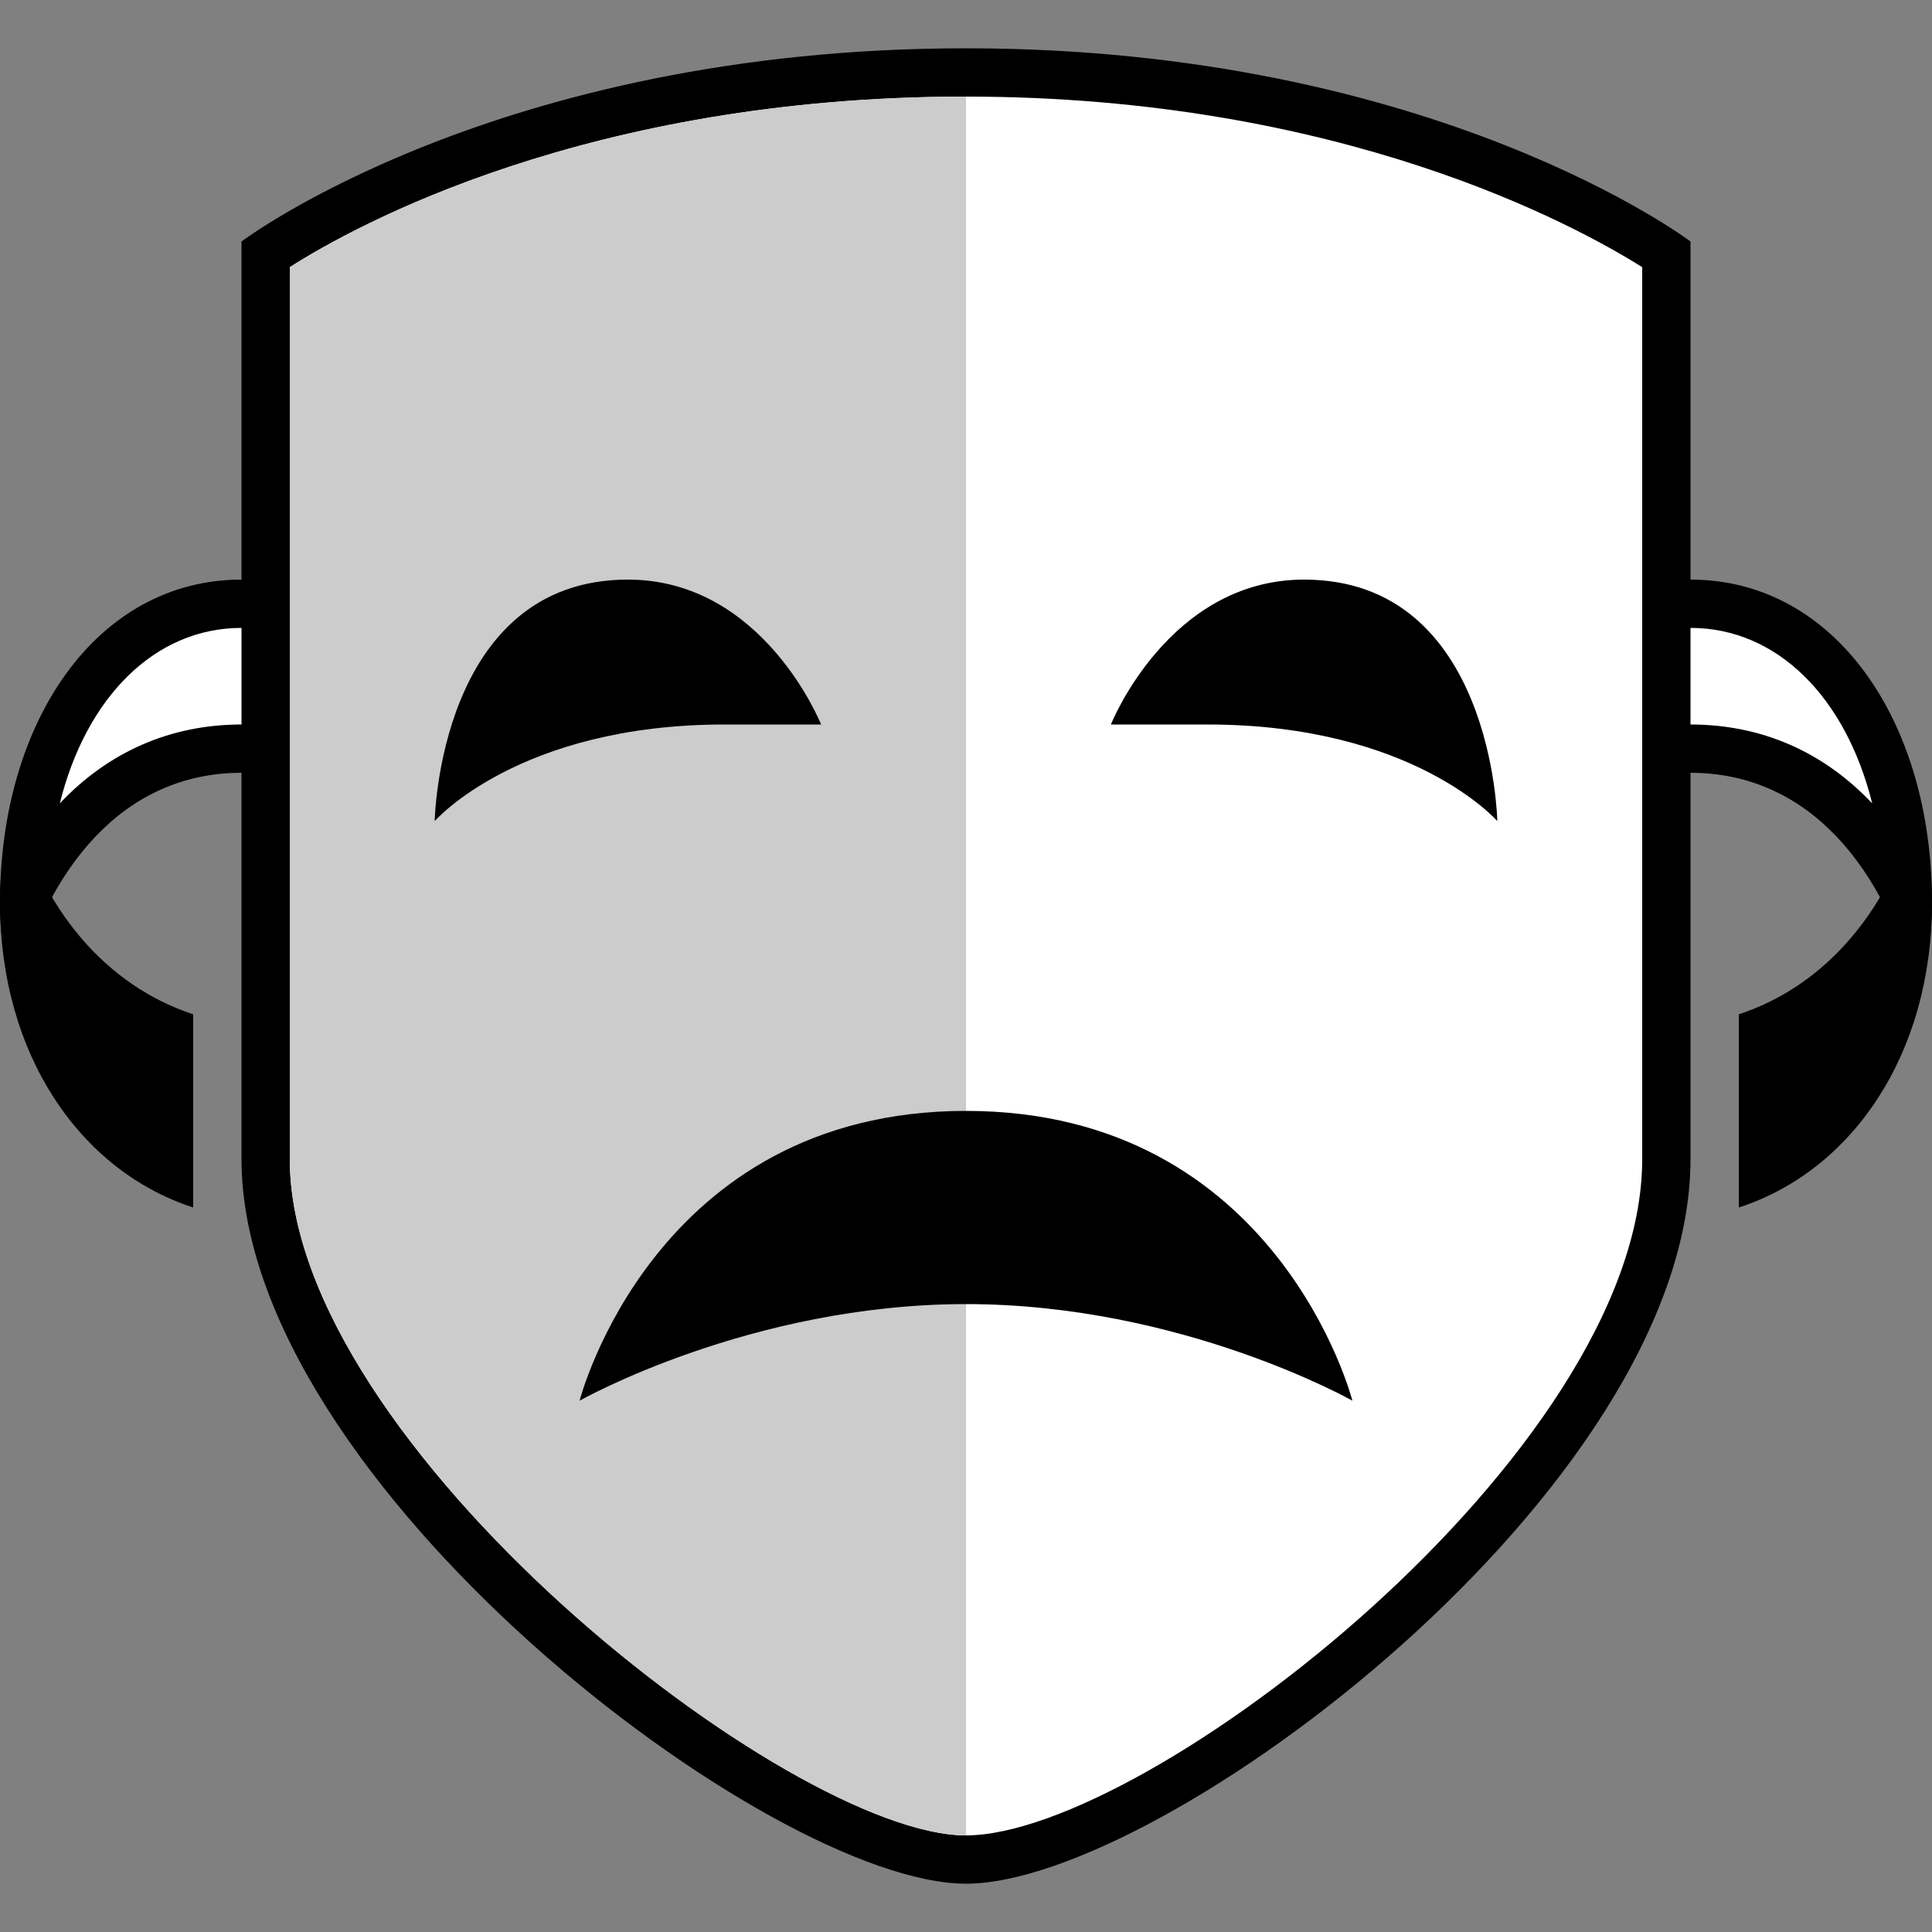 <svg xmlns="http://www.w3.org/2000/svg" x="0px" y="0px"
     width="50" height="50"
     viewBox="0 0 252 252"
     style="fill:#000000;"><rect x="0" y="0" width="252" height="252" fill="#808080" stroke="none"/><g fill="none" fill-rule="nonzero" stroke="none" stroke-width="1" stroke-linecap="butt" stroke-linejoin="miter" stroke-miterlimit="10" stroke-dasharray="" stroke-dashoffset="0" font-family="none" font-weight="none" font-size="none" text-anchor="none" style="mix-blend-mode: normal"><path d="M0,252v-252h252v252z" fill="none"></path><g><g id="surface1"><path d="M248.85,117.165c-6.226,-12.551 -16.144,-19.515 -28.35,-19.515h-9.45v-18.9h9.45c16.291,0 28.153,16.119 28.35,38.415z" fill="#ffffff"></path><path d="M220.5,81.9c11.345,0 20.278,9.105 23.699,22.887c-6.325,-6.694 -14.396,-10.287 -23.699,-10.287h-6.3v-12.6h6.3M220.5,75.6h-12.6v25.2h12.6c15.332,0 25.446,12.231 29.802,29.605c1.009,-4.036 1.698,-8.244 1.698,-12.698c0,-23.6 -12.625,-42.107 -31.5,-42.107z" fill="#000000"></path><path d="M229.95,134.515c7.949,-3.224 14.47,-9.327 18.9,-17.497c0,0.221 0,0.468 0,0.689c0,16.021 -7.284,29.285 -18.9,35.118z" fill="#000000"></path><path d="M244.47,128.363c-1.87,7.826 -5.857,14.396 -11.37,18.728v-10.533c4.233,-1.993 8.047,-4.75 11.37,-8.195M250.228,104.762c-3.544,13.855 -12.108,23.822 -23.428,27.538v25.2c14.716,-4.774 25.2,-19.884 25.2,-39.793c0,-4.553 -0.714,-8.835 -1.772,-12.945z" fill="#000000"></path><path d="M3.15,117.165c0.197,-22.296 12.059,-38.415 28.35,-38.415h9.45v18.9h-9.45c-12.206,0 -22.124,6.964 -28.35,19.515z" fill="#ffffff"></path><path d="M37.8,81.9v12.6h-6.3c-9.302,0 -17.374,3.593 -23.699,10.287c3.421,-13.781 12.354,-22.887 23.699,-22.887h6.3M44.1,75.6h-12.6c-18.875,0 -31.5,18.506 -31.5,42.107c0,4.454 0.689,8.662 1.698,12.698c4.356,-17.374 14.47,-29.605 29.802,-29.605h12.6z" fill="#000000"></path><path d="M22.05,152.824c-11.616,-5.832 -18.9,-19.121 -18.9,-35.118c0,-0.246 0,-0.468 0,-0.689c4.43,8.17 10.951,14.273 18.9,17.473z" fill="#000000"></path><path d="M7.53,128.363c3.322,3.445 7.137,6.202 11.37,8.195v10.533c-5.513,-4.331 -9.499,-10.902 -11.37,-18.728M1.772,104.762c-1.058,4.11 -1.772,8.392 -1.772,12.945c0,19.884 10.484,35.019 25.2,39.793v-25.2c-11.32,-3.716 -19.884,-13.683 -23.428,-27.538z" fill="#000000"></path><path d="M126,242.55c-24.462,0 -91.35,-51.778 -91.35,-91.35v-118.051c6.546,-4.38 38.464,-23.699 91.35,-23.699c52.886,0 84.804,19.318 91.35,23.699v118.051c0,40.581 -66.224,91.35 -91.35,91.35z" fill="#ffffff"></path><path d="M126,12.6c48.973,0 79.587,16.833 88.2,22.247v116.353c0,38.194 -64.6,88.2 -88.2,88.2c-22.985,0 -88.2,-51.015 -88.2,-88.2v-116.353c8.564,-5.463 38.981,-22.247 88.2,-22.247M126,6.3c-61.228,0 -94.5,25.2 -94.5,25.2c0,0 0,77.643 0,119.7c0,42.057 68.906,94.5 94.5,94.5c25.594,0 94.5,-51.606 94.5,-94.5c0,-42.894 0,-119.7 0,-119.7c0,0 -33.272,-25.2 -94.5,-25.2z" fill="#000000"></path><path d="M126,239.4v-226.8c-49.219,0 -79.636,16.784 -88.2,22.247v116.353c0,37.185 65.215,88.2 88.2,88.2z" fill="#cccccc"></path><path d="M170.691,176.474c-8.958,-3.864 -25.397,-9.524 -44.691,-9.524c-19.294,0 -35.733,5.66 -44.691,9.524c4.823,-10.361 17.202,-28.424 44.691,-28.424c27.489,0 39.867,18.063 44.691,28.424z" fill="#000000"></path><path d="M126,151.2c19.835,0 31.279,10.09 37.554,19.146c-9.598,-3.298 -22.764,-6.546 -37.554,-6.546c-14.79,0 -27.956,3.248 -37.554,6.546c6.275,-9.056 17.719,-19.146 37.554,-19.146M126,144.9c-40.729,0 -50.4,37.8 -50.4,37.8c0,0 22.247,-12.6 50.4,-12.6c28.153,0 50.4,12.6 50.4,12.6c0,0 -9.671,-37.8 -50.4,-37.8z" fill="#000000"></path><path d="M191.289,99.914c-6.177,-3.888 -17.079,-8.564 -33.789,-8.564h-7.407c3.125,-5.02 9.548,-12.6 20.007,-12.6c14.569,0 19.515,12.748 21.189,21.164z" fill="#000000"></path><path d="M170.1,81.9c8.835,0 13.535,5.759 16.045,11.812c-6.792,-2.978 -16.218,-5.513 -28.645,-5.513h-1.034c3.15,-3.298 7.654,-6.3 13.634,-6.3M170.1,75.6c-17.694,0 -25.2,18.9 -25.2,18.9c0,0 3.421,0 12.6,0c26.849,0 37.8,12.6 37.8,12.6c0,0 -0.541,-31.5 -25.2,-31.5z" fill="#000000"></path><path d="M60.736,99.914c1.673,-8.441 6.645,-21.164 21.164,-21.164c10.459,0 16.882,7.58 20.007,12.6h-7.407c-16.685,0 -27.587,4.676 -33.764,8.564z" fill="#000000"></path><path d="M81.9,81.9c5.98,0 10.484,3.002 13.634,6.3h-1.034c-12.428,0 -21.853,2.535 -28.645,5.513c2.51,-6.054 7.211,-11.812 16.045,-11.812M81.9,75.6c-24.659,0 -25.2,31.5 -25.2,31.5c0,0 10.951,-12.6 37.8,-12.6c9.179,0 12.6,0 12.6,0c0,0 -7.506,-18.9 -25.2,-18.9z" fill="#000000"></path></g></g></g></svg>